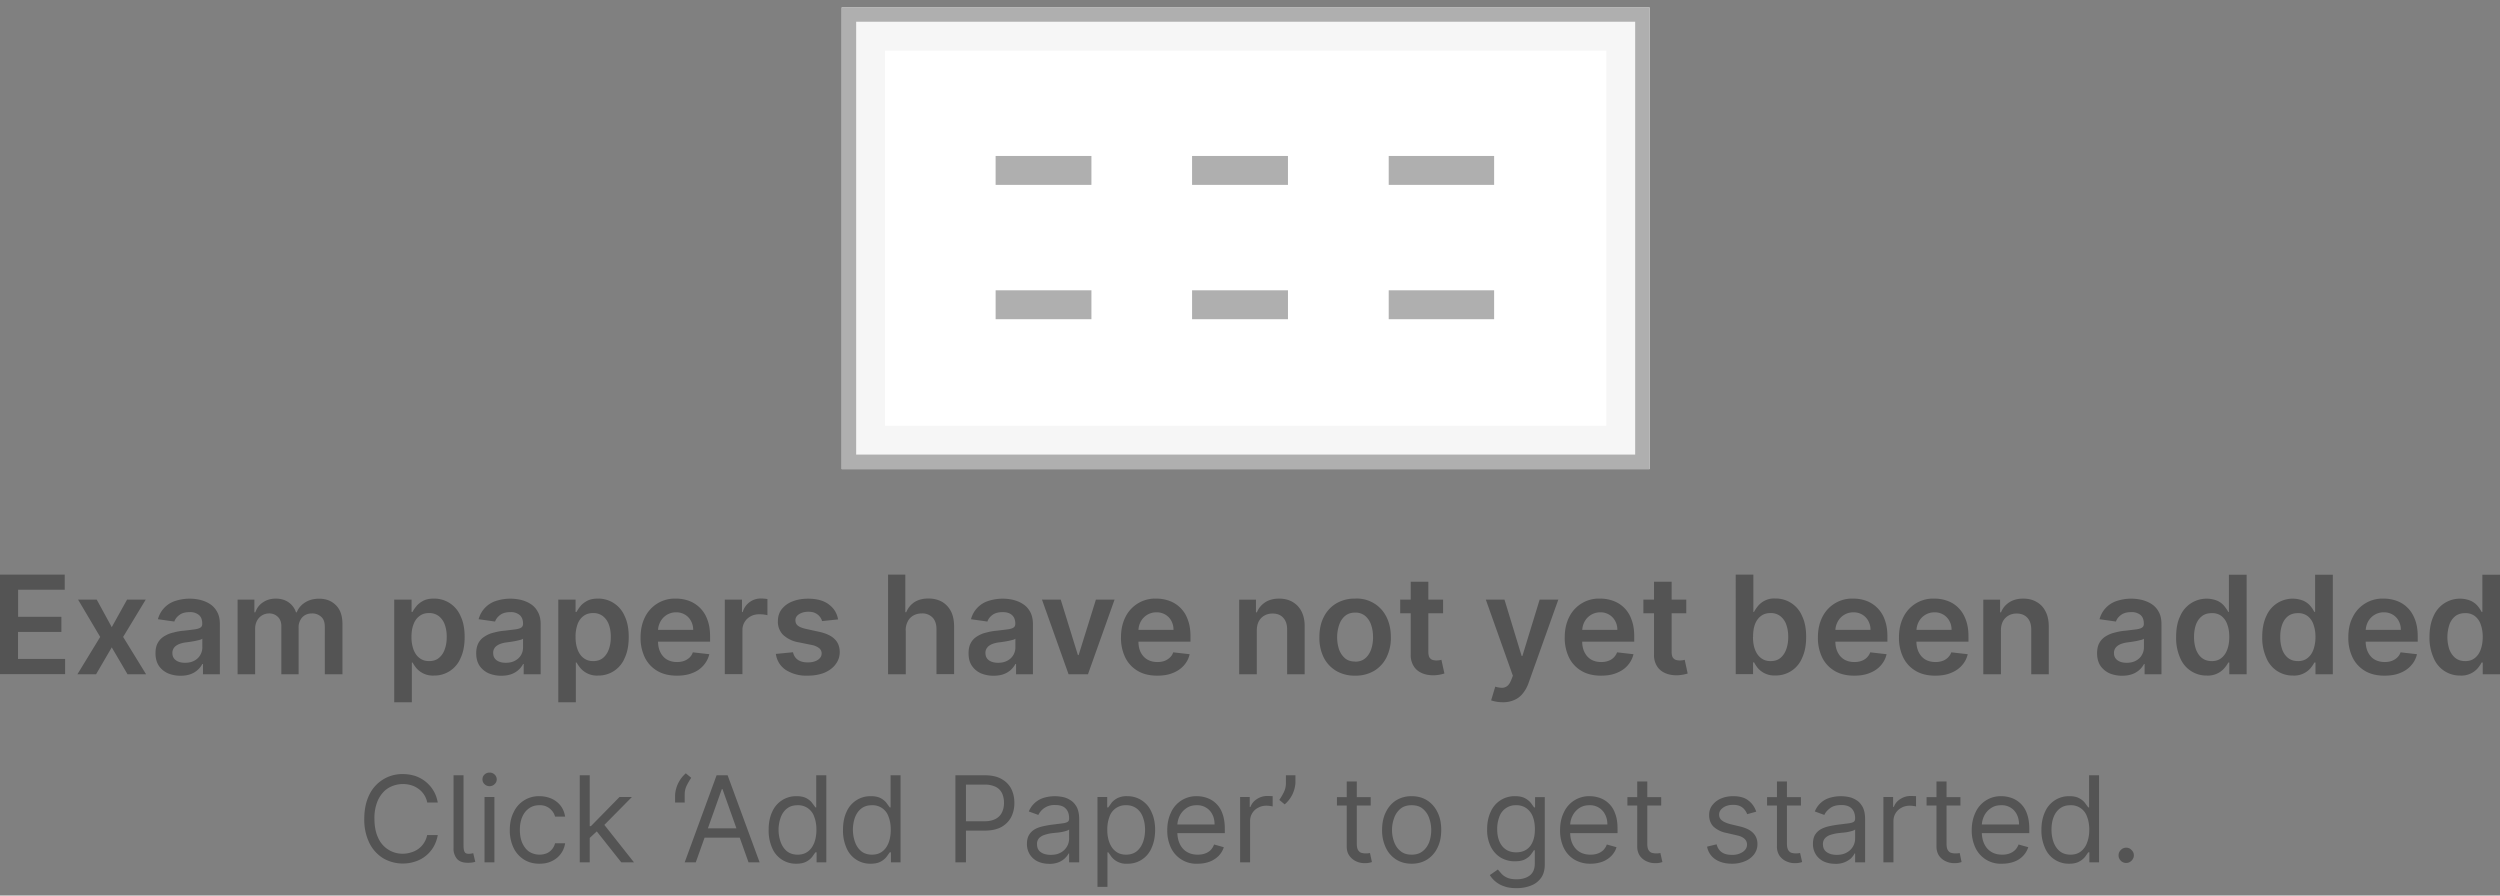 <svg width="268" height="96" fill="none" xmlns="http://www.w3.org/2000/svg"><rect width="100%" height="100%" fill="#808080" stroke="none"/><path d="M176.84.79H90.23v49.5h86.61V.78Z" fill="#F6F6F6"/><path fill-rule="evenodd" clip-rule="evenodd" d="M90.23.79h86.61v49.5H90.23V.78Zm1.55 47.94h83.51V2.33H91.78v46.4Z" fill="#AFAFAF"/><path d="M172.2 5.43H94.87v40.21h77.33V5.43Z" fill="#fff"/><path fill-rule="evenodd" clip-rule="evenodd" d="M138.07 19.82h-10.28v-3.1h10.28v3.1Zm-21.07 0h-10.27v-3.1H117v3.1Zm43.17 0h-11.3v-3.1h11.3v3.1Zm-22.1 14.4h-10.28v-3.1h10.28v3.1Zm-21.07 0h-10.27v-3.1H117v3.1Zm43.17 0h-11.3v-3.1h11.3v3.1Z" fill="#AFAFAF"/><path d="M46.94 86.03H45.8a2.35 2.35 0 0 0-.96-1.48c-.23-.17-.5-.3-.78-.38a3.11 3.11 0 0 0-2.42.3c-.46.28-.82.7-1.1 1.26a4.7 4.7 0 0 0-.4 2.05c0 .8.14 1.49.4 2.04a2.85 2.85 0 0 0 2.62 1.7c.32 0 .62-.05.9-.14a2.4 2.4 0 0 0 1.73-1.86h1.14c-.09.48-.24.9-.47 1.29a3.5 3.5 0 0 1-1.96 1.55 4.2 4.2 0 0 1-3.45-.37 4 4 0 0 1-1.47-1.66 5.68 5.68 0 0 1-.53-2.55c0-.99.18-1.84.53-2.56a3.91 3.91 0 0 1 3.59-2.24c.47 0 .91.07 1.33.2a3.62 3.62 0 0 1 1.96 1.57c.23.37.38.8.47 1.28Zm1.68-2.92h1.07v7.5c0 .35.04.59.12.72.07.14.23.2.46.2a2.1 2.1 0 0 0 .46-.07l.22.93a2.78 2.78 0 0 1-.8.1c-.51 0-.9-.13-1.15-.41a1.67 1.67 0 0 1-.38-1.17v-7.8Zm3.32 9.33v-7H53v7h-1.07Zm.54-8.16a.76.76 0 0 1-.54-.22.69.69 0 0 1-.22-.51c0-.2.07-.38.22-.52a.77.77 0 0 1 .54-.21c.21 0 .4.07.54.21.15.14.23.32.23.52s-.08.37-.23.51a.75.75 0 0 1-.54.22Zm5.34 8.31c-.65 0-1.22-.16-1.69-.47a3.03 3.03 0 0 1-1.1-1.28 4.34 4.34 0 0 1-.38-1.86c0-.71.13-1.34.4-1.88a2.96 2.96 0 0 1 2.76-1.75c.49 0 .93.1 1.33.27.4.19.72.44.97.77s.4.71.47 1.15H59.5c-.08-.32-.26-.6-.55-.85a1.64 1.64 0 0 0-1.13-.37c-.41 0-.78.1-1.1.33-.31.21-.56.52-.73.91-.17.4-.26.85-.26 1.38 0 .54.08 1.01.25 1.41.18.4.42.72.73.94a2.11 2.11 0 0 0 1.88.19 1.57 1.57 0 0 0 .91-1.08h1.08a2.49 2.49 0 0 1-1.4 1.9c-.39.2-.84.29-1.36.29Zm5.33-2.7-.02-1.33h.22l3.06-3.12h1.33l-3.26 3.3h-.09l-1.24 1.15Zm-1 2.55v-9.33h1.07v9.33h-1.07Zm4.45 0-2.74-3.46.77-.75 3.33 4.21H66.6Zm5.77-6.41v-.82a3.35 3.35 0 0 1 1.15-2.31l.58.48a7.4 7.4 0 0 0-.5.86c-.14.3-.2.61-.2.95v.84h-1.03Zm2.21 6.41H73.4l3.42-9.33H78l3.43 9.33h-1.19l-2.79-7.85h-.07l-2.79 7.85Zm.44-3.64h4.77v1h-4.77v-1Zm10.35 3.79a2.74 2.74 0 0 1-2.6-1.7 4.55 4.55 0 0 1-.37-1.93c0-.73.12-1.37.37-1.91a2.78 2.78 0 0 1 2.61-1.7c.46 0 .82.08 1.09.23.26.15.47.32.6.51l.34.46h.09v-3.44h1.08v9.33h-1.04v-1.07h-.13l-.34.48a2 2 0 0 1-.62.51c-.27.15-.63.23-1.08.23Zm.14-.97c.43 0 .8-.11 1.1-.34.3-.22.52-.54.68-.94.15-.4.23-.87.23-1.4 0-.52-.08-.98-.23-1.37a1.8 1.8 0 0 0-1.78-1.25c-.45 0-.83.11-1.14.35-.3.23-.52.54-.67.94a3.92 3.92 0 0 0 0 2.69c.15.4.38.73.68.97.3.23.68.35 1.13.35Zm7.83.97a2.74 2.74 0 0 1-2.6-1.7 4.55 4.55 0 0 1-.37-1.93c0-.73.12-1.37.37-1.91a2.78 2.78 0 0 1 2.61-1.7c.46 0 .82.08 1.09.23.26.15.47.32.6.51l.34.46h.09v-3.44h1.07v9.33h-1.03v-1.07h-.13l-.34.48a2 2 0 0 1-.62.51c-.27.15-.63.23-1.08.23Zm.14-.97c.43 0 .8-.11 1.1-.34.3-.22.52-.54.68-.94.15-.4.23-.87.23-1.4 0-.52-.08-.98-.23-1.37a1.8 1.8 0 0 0-1.78-1.25c-.45 0-.83.11-1.14.35-.3.23-.52.54-.68.94a3.99 3.99 0 0 0 .01 2.69c.15.4.38.73.68.97.3.23.68.35 1.13.35Zm8.94.82v-9.33h3.15c.73 0 1.33.13 1.8.4.46.26.81.61 1.04 1.06.22.44.33.94.33 1.5a3.3 3.3 0 0 1-.33 1.5c-.23.44-.57.8-1.03 1.07-.47.26-1.06.4-1.79.4h-2.26v-1h2.22c.5 0 .9-.1 1.21-.27.3-.17.52-.4.66-.7.14-.3.21-.63.21-1 0-.38-.07-.72-.2-1.01a1.5 1.5 0 0 0-.67-.7 2.68 2.68 0 0 0-1.23-.25h-1.98v8.33h-1.13Zm10.06.16c-.45 0-.85-.08-1.21-.24a2.07 2.07 0 0 1-.86-.74 2.07 2.07 0 0 1-.32-1.17c0-.4.08-.72.24-.97.15-.25.37-.45.63-.6.26-.14.56-.24.88-.31.32-.07.64-.13.97-.17l1.03-.13c.27-.03.46-.08.58-.15.13-.07.19-.19.19-.36v-.04c0-.45-.12-.8-.37-1.05-.24-.25-.61-.37-1.1-.37a1.9 1.9 0 0 0-1.83 1.06l-1.02-.37a2.52 2.52 0 0 1 1.73-1.5 4.16 4.16 0 0 1 1.85-.06c.3.05.58.16.85.33.28.16.5.4.7.74.17.33.27.77.27 1.33v4.61h-1.08v-.95h-.05a2.12 2.12 0 0 1-1.04.93c-.3.12-.64.19-1.04.19Zm.16-.96c.43 0 .78-.08 1.08-.25a1.71 1.71 0 0 0 .89-1.48v-.99c-.05.06-.15.1-.3.15a5.06 5.06 0 0 1-1.1.2l-.46.05c-.28.04-.54.1-.78.18-.24.08-.44.2-.59.36a.92.92 0 0 0-.21.65c0 .37.13.66.41.85.28.19.63.28 1.06.28Zm5.01 3.43v-9.63h1.04v1.11h.12l.33-.46c.14-.2.35-.36.61-.51a2.2 2.2 0 0 1 1.09-.23 2.78 2.78 0 0 1 2.6 1.7c.26.54.39 1.18.39 1.91 0 .74-.13 1.38-.38 1.93a2.74 2.74 0 0 1-2.6 1.7 2 2 0 0 1-1.7-.74l-.34-.48h-.09v3.7h-1.07Zm1.05-6.13c0 .53.08 1 .24 1.4.15.4.38.72.68.94.3.23.66.34 1.09.34.45 0 .83-.12 1.13-.35.3-.24.53-.57.68-.97.15-.4.23-.86.23-1.36 0-.49-.08-.93-.23-1.33-.14-.4-.37-.71-.67-.94a1.8 1.8 0 0 0-1.14-.35 1.8 1.8 0 0 0-1.78 1.25c-.15.4-.23.85-.23 1.37Zm9.7 3.65a3 3 0 0 1-2.87-1.7 4.3 4.3 0 0 1-.4-1.9c0-.71.14-1.34.4-1.89a2.96 2.96 0 0 1 2.76-1.75c.37 0 .73.06 1.08.18a2.68 2.68 0 0 1 1.67 1.67c.17.45.26 1 .26 1.65v.46h-5.4v-.93h4.3c0-.4-.07-.75-.23-1.06a1.79 1.79 0 0 0-1.68-1c-.43 0-.8.1-1.11.32-.3.2-.55.48-.72.82-.16.33-.25.7-.25 1.08v.62c0 .53.1.98.28 1.34.18.37.44.65.77.84.33.19.7.28 1.14.28.28 0 .54-.04.77-.12.23-.08.43-.2.6-.36.16-.17.29-.37.38-.61l1.04.29c-.1.35-.3.66-.55.93a2.8 2.8 0 0 1-.96.62c-.38.14-.8.22-1.28.22Zm4.54-.15v-7h1.03v1.06h.08c.13-.35.36-.63.69-.84a2 2 0 0 1 1.13-.33 12.09 12.09 0 0 1 .56.02v1.1a3.14 3.14 0 0 0-.65-.08c-.34 0-.65.07-.91.22a1.57 1.57 0 0 0-.86 1.43v4.42h-1.07Zm5.93-9.33v.82a3.3 3.3 0 0 1-1.15 2.3l-.58-.48c.19-.27.36-.56.5-.85.14-.3.21-.61.21-.95v-.84h1.02Zm8.07 2.33v.91h-3.62v-.9h3.62Zm-2.57-1.67h1.08v6.67c0 .3.04.53.13.68.1.15.2.25.35.3a1.9 1.9 0 0 0 .93.02l.21.97a2.13 2.13 0 0 1-.8.12c-.3 0-.6-.06-.9-.2a1.78 1.78 0 0 1-.71-.59c-.2-.27-.29-.6-.29-1.01v-6.96Zm6.96 8.82c-.63 0-1.19-.15-1.66-.45a3 3 0 0 1-1.11-1.27 4.26 4.26 0 0 1-.4-1.9c0-.72.13-1.36.4-1.9.26-.54.63-.97 1.1-1.27a3.1 3.1 0 0 1 1.67-.45c.63 0 1.18.15 1.66.45.47.3.85.73 1.11 1.27.27.54.4 1.18.4 1.9 0 .73-.13 1.36-.4 1.9a3 3 0 0 1-1.11 1.27c-.48.3-1.03.45-1.66.45Zm0-.97c.48 0 .87-.12 1.18-.37.31-.24.54-.57.7-.97a3.9 3.9 0 0 0-.01-2.6 2.2 2.2 0 0 0-.69-.99c-.3-.25-.7-.37-1.18-.37s-.88.12-1.19.37a2.2 2.2 0 0 0-.68.98 3.71 3.71 0 0 0 0 2.61c.15.4.38.73.69.97.3.25.7.37 1.18.37Zm11.25 3.59c-.52 0-.97-.06-1.34-.2a2.84 2.84 0 0 1-1.53-1.2l.86-.6.37.43c.15.17.35.32.61.44s.6.18 1.03.18c.56 0 1.03-.13 1.4-.4.36-.28.55-.7.55-1.3v-1.41h-.1c-.07.13-.19.28-.33.47-.14.19-.35.35-.62.5-.27.14-.63.21-1.09.21a2.9 2.9 0 0 1-1.52-.4c-.44-.27-.8-.66-1.06-1.17a4.07 4.07 0 0 1-.39-1.85c0-.72.13-1.35.38-1.88a2.78 2.78 0 0 1 2.61-1.68c.46 0 .82.08 1.09.23.27.15.47.32.62.51l.33.46h.11v-1.1h1.04v7.2c0 .6-.13 1.08-.4 1.46-.28.38-.64.66-1.1.83-.46.18-.96.27-1.52.27Zm-.04-3.84c.43 0 .8-.1 1.1-.3.3-.2.52-.48.67-.85.16-.37.23-.82.23-1.33 0-.5-.07-.95-.22-1.34a2 2 0 0 0-.68-.9 1.8 1.8 0 0 0-1.1-.33 1.83 1.83 0 0 0-1.82 1.27 3.6 3.6 0 0 0-.22 1.3c0 .48.07.91.23 1.29.15.37.38.66.68.87.3.21.68.32 1.13.32Zm7.96 1.22a3.3 3.3 0 0 1-1.74-.45 3 3 0 0 1-1.13-1.26 4.3 4.3 0 0 1-.39-1.88c0-.72.13-1.35.4-1.9a2.96 2.96 0 0 1 2.76-1.75c.36 0 .72.06 1.08.18a2.67 2.67 0 0 1 1.66 1.67c.18.45.26 1 .26 1.65v.46H168v-.93h4.31c0-.4-.08-.75-.24-1.06a1.79 1.79 0 0 0-1.67-1c-.43 0-.8.1-1.12.32a2.1 2.1 0 0 0-.71.82c-.17.33-.25.7-.25 1.08v.62c0 .53.09.98.27 1.34.19.37.44.65.77.84.33.19.71.28 1.14.28.29 0 .54-.04.77-.12.23-.08.43-.2.6-.36.16-.17.3-.37.38-.61l1.04.29c-.1.35-.29.66-.55.93a2.7 2.7 0 0 1-.95.62 3.7 3.7 0 0 1-1.28.22Zm7.58-7.15v.91h-3.62v-.9h3.62Zm-2.57-1.67h1.08v6.67c0 .3.04.53.13.68.1.15.2.25.35.3a1.91 1.91 0 0 0 .92.02l.22.97a2.13 2.13 0 0 1-.8.12c-.3 0-.6-.06-.9-.2a1.78 1.78 0 0 1-.72-.59c-.18-.27-.28-.6-.28-1.01v-6.96Zm12.76 3.24-.97.27a1.79 1.79 0 0 0-.27-.47 1.3 1.3 0 0 0-.47-.38c-.2-.1-.46-.15-.77-.15-.43 0-.79.1-1.07.3-.28.2-.43.44-.43.74 0 .27.1.48.3.63.19.16.5.29.9.4l1.05.25c.62.15 1.09.38 1.4.7.3.3.46.7.46 1.2 0 .4-.12.75-.35 1.07a2.3 2.3 0 0 1-.96.74 3.5 3.5 0 0 1-1.43.28c-.71 0-1.3-.16-1.77-.47a2.06 2.06 0 0 1-.89-1.36l1.02-.25c.1.38.28.66.55.85.28.19.63.28 1.07.28a2 2 0 0 0 1.2-.32c.3-.22.44-.47.44-.77a.81.81 0 0 0-.25-.61c-.17-.17-.43-.3-.79-.38l-1.16-.27a2.78 2.78 0 0 1-1.42-.7c-.3-.33-.44-.73-.44-1.22 0-.39.1-.74.33-1.04.23-.3.53-.55.92-.72.39-.17.83-.26 1.32-.26.7 0 1.24.15 1.63.46.4.3.68.7.85 1.2Zm4.79-1.57v.91h-3.63v-.9h3.63Zm-2.57-1.67h1.07v6.67c0 .3.05.53.13.68.1.15.21.25.35.3a1.9 1.9 0 0 0 .74.05l.19-.03.22.97a2.21 2.21 0 0 1-.8.12c-.31 0-.6-.06-.9-.2a1.77 1.77 0 0 1-.72-.59 1.7 1.7 0 0 1-.28-1.01v-6.96Zm6.24 8.83c-.44 0-.84-.08-1.2-.24a2.07 2.07 0 0 1-.86-.74 2.07 2.07 0 0 1-.32-1.17c0-.4.08-.72.23-.97.16-.25.37-.45.64-.6.26-.14.55-.24.87-.31.32-.07.65-.13.97-.17l1.04-.13c.26-.03.46-.08.58-.15.13-.07.19-.19.19-.36v-.04c0-.45-.13-.8-.37-1.05-.25-.25-.61-.37-1.1-.37-.52 0-.93.11-1.22.34-.29.22-.5.46-.61.72l-1.02-.37a2.46 2.46 0 0 1 1.73-1.5 4.16 4.16 0 0 1 1.85-.06c.3.05.58.16.85.33.28.16.5.4.69.74.18.33.27.77.27 1.33v4.61h-1.07v-.95h-.06c-.07.16-.2.32-.36.5-.17.16-.4.31-.68.43s-.63.19-1.04.19Zm.17-.96c.42 0 .78-.08 1.07-.25a1.7 1.7 0 0 0 .9-1.48v-.99c-.05.06-.15.1-.3.15a5.1 5.1 0 0 1-1.11.2l-.45.05c-.28.04-.54.1-.79.18-.24.08-.43.2-.58.36a.92.92 0 0 0-.22.65c0 .37.14.66.42.85.28.19.63.28 1.06.28Zm5 .8v-7h1.04v1.06h.08c.13-.35.35-.63.69-.84a2 2 0 0 1 1.13-.33 12.16 12.16 0 0 1 .56.02v1.1a3.22 3.22 0 0 0-.65-.08c-.34 0-.65.07-.91.22a1.57 1.57 0 0 0-.86 1.43v4.42h-1.07Zm8.26-7v.91h-3.63v-.9h3.63Zm-2.57-1.67h1.08v6.67c0 .3.04.53.13.68.09.15.2.25.35.3a1.9 1.9 0 0 0 .93.02l.2.97a2.17 2.17 0 0 1-.8.12c-.3 0-.6-.06-.89-.2a1.78 1.78 0 0 1-.72-.59c-.18-.27-.28-.6-.28-1.01v-6.96Zm7.05 8.82a2.99 2.99 0 0 1-2.87-1.7 4.3 4.3 0 0 1-.4-1.9c0-.71.14-1.34.4-1.89a2.96 2.96 0 0 1 2.76-1.75c.36 0 .72.06 1.08.18a2.68 2.68 0 0 1 1.67 1.67c.17.45.26 1 .26 1.65v.46h-5.4v-.93h4.3c0-.4-.08-.75-.23-1.06a1.78 1.78 0 0 0-1.68-1c-.43 0-.8.1-1.11.32a2.1 2.1 0 0 0-.72.82c-.16.33-.25.7-.25 1.08v.62c0 .53.1.98.28 1.34.18.37.44.65.77.84.32.19.7.28 1.14.28.28 0 .54-.04.76-.12.23-.08.43-.2.6-.36.17-.17.3-.37.39-.61l1.04.29a2.44 2.44 0 0 1-1.51 1.55c-.38.14-.8.22-1.28.22Zm7.17 0a2.74 2.74 0 0 1-2.59-1.7 4.55 4.55 0 0 1-.38-1.93c0-.73.13-1.37.38-1.91a2.78 2.78 0 0 1 2.61-1.7c.46 0 .82.08 1.08.23.27.15.47.32.61.51l.34.46h.09v-3.44h1.07v9.33h-1.04v-1.07h-.12l-.34.48a2 2 0 0 1-.63.51c-.26.15-.63.23-1.07.23Zm.15-.97c.43 0 .8-.11 1.1-.34a2 2 0 0 0 .67-.94c.16-.4.24-.87.24-1.4 0-.52-.08-.98-.23-1.37a1.8 1.8 0 0 0-1.78-1.25c-.45 0-.83.11-1.14.35-.3.23-.53.54-.68.94-.15.4-.22.84-.22 1.33 0 .5.08.95.23 1.36.15.4.38.73.68.97.3.23.68.35 1.13.35Zm5.97.89a.79.79 0 0 1-.58-.24.79.79 0 0 1-.24-.58c0-.22.08-.41.24-.57a.79.79 0 0 1 .58-.25c.22 0 .41.08.57.25.17.16.25.35.25.57 0 .15-.04.29-.12.41a.85.85 0 0 1-.3.3.78.78 0 0 1-.4.11ZM0 72.28V61.6h6.94v1.62h-5v2.9h4.64v1.62H1.93v2.9h5.05v1.63H0Zm10.37-8 1.61 2.95 1.64-2.95h2l-2.42 4 2.46 4h-1.99l-1.69-2.88-1.68 2.88h-2l2.44-4-2.37-4h2Zm8.98 8.16c-.51 0-.97-.1-1.37-.27-.4-.19-.73-.46-.96-.81-.23-.36-.35-.8-.35-1.33 0-.45.08-.82.25-1.12.17-.3.4-.53.68-.7.29-.18.61-.32.98-.4.36-.1.74-.17 1.13-.2a45 45 0 0 0 1.14-.14c.29-.04.5-.1.63-.19.14-.08.2-.22.2-.4v-.03c0-.4-.11-.7-.34-.91a1.46 1.46 0 0 0-1-.32c-.47 0-.84.1-1.1.3-.28.2-.46.44-.55.71l-1.76-.25a2.81 2.81 0 0 1 1.86-1.96 5 5 0 0 1 2.68-.11c.38.1.73.24 1.05.45.31.2.57.48.76.84.2.35.29.8.29 1.32v5.36h-1.81v-1.1h-.07a2.3 2.3 0 0 1-1.26 1.09c-.3.11-.67.17-1.08.17Zm.49-1.39c.37 0 .7-.07.98-.22s.5-.35.64-.6c.15-.25.23-.53.23-.82v-.94a.89.89 0 0 1-.3.13l-.47.11a14.54 14.54 0 0 1-.96.15c-.28.03-.53.1-.75.18-.23.1-.4.21-.53.37a.9.9 0 0 0-.2.6c0 .34.13.6.39.78.25.18.57.26.97.26Zm5.63 1.23v-8h1.8v1.36h.1c.16-.46.43-.82.82-1.07.38-.26.84-.4 1.38-.4.54 0 1 .14 1.37.4.37.26.64.62.79 1.07h.08c.18-.45.48-.8.9-1.06.42-.27.92-.4 1.5-.4.74 0 1.34.23 1.8.7.47.46.7 1.14.7 2.03v5.37h-1.89V67.2c0-.5-.13-.86-.4-1.09a1.41 1.41 0 0 0-.96-.35c-.46 0-.81.15-1.07.43a1.6 1.6 0 0 0-.38 1.1v4.99h-1.85v-5.16c0-.41-.12-.74-.37-.99a1.31 1.31 0 0 0-.97-.37 1.45 1.45 0 0 0-1.27.79c-.13.25-.2.53-.2.86v4.87h-1.88Zm16.79 3v-11h1.86v1.32h.1c.1-.2.24-.4.42-.62.18-.22.41-.4.72-.57.3-.16.68-.24 1.15-.24a3.05 3.05 0 0 1 2.86 1.87c.3.61.44 1.36.44 2.25 0 .88-.14 1.62-.43 2.24a3.03 3.03 0 0 1-2.86 1.89 2.32 2.32 0 0 1-1.87-.78 3.57 3.57 0 0 1-.42-.62h-.08v4.26h-1.89Zm1.85-7a4 4 0 0 0 .22 1.36c.15.39.36.69.64.9.28.22.62.33 1.02.33.42 0 .77-.1 1.05-.33s.5-.53.63-.92c.15-.4.22-.84.22-1.34 0-.5-.07-.94-.21-1.32a1.99 1.99 0 0 0-.64-.91 1.66 1.66 0 0 0-1.05-.33c-.4 0-.74.1-1.02.32-.28.21-.5.5-.64.89-.15.38-.22.83-.22 1.35Zm9.62 4.16c-.5 0-.96-.1-1.37-.27-.4-.19-.72-.46-.96-.81-.23-.36-.35-.8-.35-1.33 0-.45.09-.82.25-1.12.17-.3.4-.53.69-.7.28-.18.6-.32.97-.4.36-.1.74-.17 1.13-.2l1.14-.14c.3-.04.5-.1.64-.19.13-.08.2-.22.2-.4v-.03c0-.4-.12-.7-.35-.91a1.45 1.45 0 0 0-1-.32c-.47 0-.83.1-1.1.3-.27.2-.45.44-.55.71l-1.76-.25a2.81 2.81 0 0 1 1.86-1.96 5 5 0 0 1 2.68-.11c.39.1.74.24 1.05.45.32.2.57.48.76.84.2.35.3.8.3 1.32v5.36h-1.82v-1.1h-.06a2.3 2.3 0 0 1-1.26 1.09c-.31.11-.67.17-1.09.17Zm.49-1.39c.38 0 .7-.07.98-.22s.5-.35.65-.6c.15-.25.22-.53.22-.82v-.94a.89.89 0 0 1-.3.13l-.47.11a14.54 14.54 0 0 1-.95.15c-.29.03-.54.1-.76.18-.22.1-.4.21-.53.37a.9.9 0 0 0-.19.6c0 .34.13.6.38.78.26.18.58.26.97.26Zm5.63 4.23v-11h1.85v1.32h.11c.1-.2.24-.4.41-.62.18-.22.42-.4.72-.57.3-.16.7-.24 1.16-.24a3.05 3.05 0 0 1 2.86 1.87c.3.61.44 1.36.44 2.25 0 .88-.14 1.62-.43 2.24a3.03 3.03 0 0 1-2.86 1.89 2.32 2.32 0 0 1-1.87-.78 3.57 3.57 0 0 1-.43-.62h-.08v4.26h-1.88Zm1.85-7c0 .52.07.97.22 1.36.15.39.36.69.64.9.28.22.62.33 1.02.33.41 0 .76-.1 1.05-.33.28-.23.49-.53.63-.92.15-.4.22-.84.22-1.34 0-.5-.07-.94-.21-1.32a1.99 1.99 0 0 0-.64-.91 1.66 1.66 0 0 0-1.05-.33c-.4 0-.75.1-1.03.32-.28.21-.5.5-.64.89a3.9 3.9 0 0 0-.21 1.35Zm10.86 4.15c-.8 0-1.5-.16-2.08-.5a3.39 3.39 0 0 1-1.34-1.42 4.78 4.78 0 0 1-.47-2.18c0-.83.16-1.55.47-2.17a3.55 3.55 0 0 1 3.32-1.99c.49 0 .96.08 1.4.24a3.3 3.3 0 0 1 1.96 1.99c.2.51.3 1.11.3 1.82v.57h-6.56v-1.27h4.75a2 2 0 0 0-.24-.96 1.7 1.7 0 0 0-.64-.67 1.8 1.8 0 0 0-.95-.25 1.89 1.89 0 0 0-1.69 1.01c-.16.3-.25.63-.25.99v1.1c0 .47.09.87.26 1.2.17.33.4.59.71.77.3.17.66.26 1.07.26.28 0 .52-.04.75-.12.22-.08.41-.2.58-.35.16-.15.28-.34.36-.57l1.77.2a2.87 2.87 0 0 1-1.83 2.02c-.48.2-1.03.28-1.65.28Zm5.14-.15v-8h1.84v1.33h.08a2 2 0 0 1 1.97-1.45 4.36 4.36 0 0 1 .68.06v1.73a3.5 3.5 0 0 0-.87-.1c-.35 0-.66.07-.93.22a1.64 1.64 0 0 0-.88 1.5v4.7h-1.88Zm12.14-5.88-1.71.18a1.38 1.38 0 0 0-.74-.86c-.2-.1-.45-.14-.74-.14-.39 0-.72.09-.99.26-.26.17-.4.39-.39.66 0 .23.08.42.26.57.17.14.47.26.87.35l1.37.3c.75.16 1.32.42 1.68.77.38.36.56.82.57 1.4 0 .5-.15.94-.45 1.33-.28.38-.69.68-1.2.9-.51.2-1.1.31-1.77.31a4.1 4.1 0 0 1-2.36-.61c-.6-.41-.96-.99-1.07-1.72l1.84-.18c.08.36.26.63.53.82.27.18.62.27 1.05.27.45 0 .81-.09 1.08-.27.28-.19.41-.41.41-.69a.71.71 0 0 0-.26-.56 1.85 1.85 0 0 0-.81-.35l-1.37-.28a3.25 3.25 0 0 1-1.7-.81 1.98 1.98 0 0 1-.55-1.45c0-.5.13-.92.4-1.28.28-.36.66-.65 1.14-.84.5-.2 1.06-.3 1.7-.3.93 0 1.67.2 2.2.6.55.4.89.93 1.01 1.61Zm7.26 1.2v4.68h-1.9V61.6h1.85v4.03h.1c.18-.45.47-.8.86-1.07.4-.26.9-.4 1.52-.4.55 0 1.03.12 1.45.35.41.24.73.58.96 1.02.23.45.34 1 .34 1.64v5.1h-1.89v-4.8c0-.54-.13-.96-.41-1.26a1.5 1.5 0 0 0-1.16-.45c-.33 0-.63.07-.9.22a1.5 1.5 0 0 0-.6.62 2 2 0 0 0-.23.98Zm9.4 4.84c-.5 0-.96-.1-1.37-.27-.4-.19-.72-.46-.95-.81-.24-.36-.35-.8-.35-1.33 0-.45.08-.82.25-1.12.16-.3.4-.53.68-.7.29-.18.61-.32.97-.4.37-.1.74-.17 1.13-.2l1.14-.14c.3-.04.5-.1.64-.19.13-.08.2-.22.2-.4v-.03c0-.4-.12-.7-.35-.91-.23-.21-.56-.32-1-.32-.46 0-.83.1-1.1.3-.27.2-.45.44-.54.71l-1.76-.25a2.8 2.8 0 0 1 1.86-1.96 4.99 4.99 0 0 1 2.68-.11c.38.1.73.24 1.04.45.32.2.57.48.77.84.19.35.29.8.29 1.32v5.36h-1.81v-1.1h-.07a2.3 2.3 0 0 1-1.26 1.09c-.3.11-.67.17-1.09.17Zm.5-1.39c.37 0 .7-.07.98-.22a1.59 1.59 0 0 0 .87-1.42v-.94a.89.89 0 0 1-.3.13l-.47.11a14.33 14.33 0 0 1-.96.15c-.28.03-.54.1-.76.18-.22.1-.4.21-.52.37a.89.89 0 0 0-.2.6c0 .34.13.6.38.78.26.18.58.26.97.26Zm12.48-6.77-2.85 8h-2.08l-2.85-8h2.01l1.84 5.94h.08l1.85-5.94h2Zm4.57 8.15c-.8 0-1.49-.16-2.07-.5a3.39 3.39 0 0 1-1.34-1.42 4.78 4.78 0 0 1-.47-2.18c0-.83.16-1.55.47-2.17a3.54 3.54 0 0 1 3.31-1.99c.5 0 .96.08 1.4.24a3.25 3.25 0 0 1 1.97 1.99c.2.51.3 1.11.3 1.82v.57h-6.56v-1.27h4.74a2 2 0 0 0-.23-.96 1.7 1.7 0 0 0-.64-.67 1.8 1.8 0 0 0-.95-.25 1.89 1.89 0 0 0-1.7 1.01c-.16.3-.24.63-.24.99v1.1c0 .47.08.87.25 1.2.17.33.41.59.72.77.3.17.66.26 1.07.26.28 0 .52-.04.75-.12.22-.08.41-.2.57-.35.17-.15.29-.34.37-.57l1.76.2c-.1.47-.32.87-.63 1.22-.31.34-.7.61-1.19.8-.48.2-1.03.28-1.66.28Zm10.68-4.83v4.68h-1.89v-8h1.8v1.36h.1c.18-.45.48-.8.88-1.07.4-.26.9-.4 1.5-.4.56 0 1.04.12 1.45.36.41.24.73.58.96 1.03.22.44.34.99.33 1.62v5.1h-1.88v-4.8c0-.54-.14-.96-.42-1.26-.27-.3-.65-.45-1.14-.45-.33 0-.62.07-.88.22-.25.14-.45.35-.6.62-.14.27-.21.6-.21.98Zm10.54 4.83a3.9 3.9 0 0 1-2.03-.51 3.5 3.5 0 0 1-1.34-1.44 4.73 4.73 0 0 1-.46-2.17c0-.83.15-1.55.47-2.17a3.5 3.5 0 0 1 1.33-1.45 3.87 3.87 0 0 1 2.03-.52 3.52 3.52 0 0 1 3.36 1.97c.31.62.47 1.34.47 2.17a4.7 4.7 0 0 1-.47 2.17 3.5 3.5 0 0 1-1.33 1.44 3.9 3.9 0 0 1-2.03.51Zm0-1.5c.43 0 .79-.12 1.07-.35.29-.24.5-.56.64-.95a4 4 0 0 0 .21-1.33c0-.48-.07-.93-.21-1.32a2.1 2.1 0 0 0-.64-.96 1.61 1.61 0 0 0-1.06-.35c-.44 0-.8.12-1.08.35-.29.24-.5.56-.64.96a4.22 4.22 0 0 0-.01 2.65c.15.4.36.7.65.95.28.23.65.34 1.08.34Zm9.43-6.65v1.46h-4.6v-1.46h4.6Zm-3.47-1.92h1.89v7.51c0 .26.04.45.11.59.08.13.19.22.31.27.13.04.28.07.43.07a1.85 1.85 0 0 0 .55-.07l.32 1.47a4.25 4.25 0 0 1-1.1.19c-.48.01-.9-.06-1.28-.22s-.68-.4-.9-.74a2.2 2.2 0 0 1-.33-1.25v-7.82Zm9.85 12.92a3.83 3.83 0 0 1-1.23-.2l.44-1.47c.28.08.52.12.74.12a.9.9 0 0 0 .56-.2c.17-.14.3-.35.42-.65l.17-.44-2.9-8.16h2l1.84 6.04h.08l1.85-6.04h2l-3.2 8.97a3.6 3.6 0 0 1-.6 1.08 2.3 2.3 0 0 1-.9.7 2.9 2.9 0 0 1-1.27.25Zm10.55-2.85c-.8 0-1.5-.16-2.08-.5a3.39 3.39 0 0 1-1.34-1.42 4.78 4.78 0 0 1-.47-2.18c0-.83.16-1.55.47-2.17a3.54 3.54 0 0 1 3.32-1.99c.5 0 .96.08 1.4.24a3.21 3.21 0 0 1 1.96 1.99c.2.51.3 1.11.3 1.82v.57h-6.56v-1.27h4.75c0-.36-.08-.68-.24-.96a1.7 1.7 0 0 0-.64-.67 1.8 1.8 0 0 0-.94-.25 1.9 1.9 0 0 0-1.7 1.01c-.16.3-.24.63-.25.99v1.1c0 .47.09.87.26 1.2.17.33.4.59.71.77.3.17.66.26 1.07.26.28 0 .53-.04.75-.12a1.52 1.52 0 0 0 .95-.92l1.76.2c-.11.47-.33.87-.64 1.22-.3.34-.7.61-1.19.8-.48.2-1.03.28-1.65.28Zm9.14-8.15v1.46h-4.6v-1.46h4.6Zm-3.46-1.92h1.89v7.51c0 .26.04.45.11.59.08.13.19.22.31.27.13.04.27.07.43.07a1.84 1.84 0 0 0 .55-.07l.32 1.47a4.18 4.18 0 0 1-1.1.19c-.48.01-.9-.06-1.28-.22s-.68-.4-.9-.74a2.2 2.2 0 0 1-.33-1.25v-7.82Zm8.76 9.92V61.6h1.89v4h.07c.1-.2.24-.4.42-.63a2.24 2.24 0 0 1 1.87-.81 3.05 3.05 0 0 1 2.86 1.87c.3.61.44 1.36.44 2.25 0 .88-.14 1.62-.43 2.24a3.03 3.03 0 0 1-2.87 1.89 2.32 2.32 0 0 1-1.87-.78 3.56 3.56 0 0 1-.41-.62h-.11v1.26h-1.86Zm1.85-4c0 .52.07.97.22 1.36.15.39.36.69.64.9.28.22.62.33 1.02.33.42 0 .77-.1 1.05-.33s.49-.53.63-.92c.15-.4.22-.84.22-1.34 0-.5-.07-.94-.21-1.32a1.99 1.99 0 0 0-.64-.91 1.66 1.66 0 0 0-1.05-.33c-.4 0-.74.1-1.03.32-.28.21-.49.5-.64.89-.14.38-.2.83-.2 1.35Zm10.85 4.15c-.8 0-1.5-.16-2.08-.5a3.39 3.39 0 0 1-1.34-1.42 4.78 4.78 0 0 1-.47-2.18c0-.83.16-1.55.47-2.17a3.54 3.54 0 0 1 3.32-1.99c.5 0 .96.08 1.4.24a3.3 3.3 0 0 1 1.96 1.99c.2.51.3 1.11.3 1.82v.57h-6.56v-1.27h4.75a2 2 0 0 0-.24-.96 1.7 1.7 0 0 0-.64-.67 1.8 1.8 0 0 0-.95-.25 1.89 1.89 0 0 0-1.69 1.01c-.16.3-.25.63-.25.99v1.1c0 .47.09.87.26 1.2.17.33.4.59.71.77.3.17.66.26 1.07.26.28 0 .53-.04.75-.12a1.52 1.52 0 0 0 .95-.92l1.75.2c-.1.47-.32.87-.63 1.22-.3.34-.7.61-1.19.8-.48.2-1.03.28-1.65.28Zm8.69 0c-.8 0-1.5-.16-2.08-.5a3.39 3.39 0 0 1-1.34-1.42 4.78 4.78 0 0 1-.47-2.18c0-.83.16-1.55.47-2.17a3.54 3.54 0 0 1 3.32-1.99c.5 0 .96.08 1.4.24.44.16.83.4 1.16.73.34.33.61.75.8 1.26.2.51.3 1.11.3 1.82v.57h-6.56v-1.27h4.75c0-.36-.08-.68-.24-.96a1.7 1.7 0 0 0-.64-.67 1.8 1.8 0 0 0-.94-.25 1.9 1.9 0 0 0-1.7 1.01c-.16.3-.24.63-.25.99v1.1c0 .47.09.87.26 1.2.17.33.4.59.71.77.3.17.67.26 1.08.26.27 0 .52-.04.74-.12a1.52 1.52 0 0 0 .95-.92l1.76.2c-.11.47-.32.87-.64 1.22-.3.34-.7.61-1.19.8-.48.2-1.03.28-1.65.28Zm7.04-4.83v4.68h-1.89v-8h1.8v1.36h.1c.18-.45.47-.8.88-1.07.4-.26.9-.4 1.5-.4.55 0 1.04.12 1.44.36.42.24.74.58.96 1.03.23.44.34.99.34 1.62v5.1h-1.88v-4.8c0-.54-.14-.96-.42-1.26-.28-.3-.66-.45-1.14-.45-.33 0-.62.07-.88.22-.25.14-.45.35-.6.62-.14.27-.21.6-.21.98Zm12.99 4.84c-.51 0-.97-.1-1.37-.27-.4-.19-.72-.46-.96-.81-.23-.36-.35-.8-.35-1.33 0-.45.08-.82.25-1.12.17-.3.4-.53.68-.7.29-.18.61-.32.98-.4.36-.1.74-.17 1.13-.2l1.14-.14c.29-.04.5-.1.63-.19.14-.08.2-.22.2-.4v-.03c0-.4-.11-.7-.34-.91a1.46 1.46 0 0 0-1-.32c-.47 0-.84.1-1.1.3-.28.2-.46.44-.55.71l-1.76-.25a2.8 2.8 0 0 1 1.86-1.96 4.99 4.99 0 0 1 2.68-.11c.38.1.73.24 1.05.45.31.2.57.48.76.84.2.35.29.8.29 1.32v5.36h-1.81v-1.1h-.06a2.3 2.3 0 0 1-1.27 1.09c-.3.11-.67.17-1.08.17Zm.49-1.39c.38 0 .7-.07.98-.22s.5-.35.64-.6c.15-.25.23-.53.23-.82v-.94a.89.89 0 0 1-.3.13l-.47.11a14.33 14.33 0 0 1-.96.15c-.28.03-.53.1-.75.18-.23.1-.4.21-.53.37a.9.9 0 0 0-.2.6c0 .34.13.6.39.78.25.18.57.26.97.26Zm8.59 1.37a3.03 3.03 0 0 1-2.86-1.9 5.25 5.25 0 0 1-.43-2.23c0-.89.14-1.64.44-2.25a3.07 3.07 0 0 1 4.02-1.62c.3.15.54.34.71.56.18.22.32.43.42.62h.07v-3.99h1.9v10.67h-1.86v-1.26h-.11c-.1.2-.24.4-.43.62a2.32 2.32 0 0 1-1.87.78Zm.53-1.55c.4 0 .74-.1 1.02-.32s.5-.52.64-.91c.15-.4.22-.84.22-1.36 0-.52-.07-.97-.22-1.35a1.92 1.92 0 0 0-.63-.9 1.64 1.64 0 0 0-1.03-.3c-.42 0-.77.1-1.05.32s-.5.52-.64.9c-.14.4-.21.83-.21 1.33 0 .5.07.94.21 1.34.15.39.36.7.64.92.29.22.64.33 1.05.33Zm8.71 1.55a3.03 3.03 0 0 1-2.86-1.9 5.25 5.25 0 0 1-.44-2.23c0-.89.15-1.64.44-2.25a3.07 3.07 0 0 1 4.02-1.62c.3.15.54.34.72.56.18.22.31.43.41.62h.08v-3.99h1.9v10.67h-1.86v-1.26h-.12c-.1.2-.24.4-.42.62a2.32 2.32 0 0 1-1.87.78Zm.53-1.55c.4 0 .74-.1 1.02-.32s.5-.52.64-.91c.14-.4.22-.84.22-1.36 0-.52-.08-.97-.22-1.35a1.92 1.92 0 0 0-.64-.9 1.64 1.64 0 0 0-1.02-.3c-.42 0-.77.1-1.06.32-.28.22-.49.52-.63.9-.14.4-.21.83-.21 1.33 0 .5.07.94.21 1.34.14.39.36.7.64.92.28.22.63.33 1.05.33Zm9.28 1.56c-.8 0-1.5-.16-2.08-.5a3.38 3.38 0 0 1-1.33-1.42 4.77 4.77 0 0 1-.47-2.18c0-.83.15-1.55.47-2.17a3.54 3.54 0 0 1 3.31-1.99c.5 0 .96.08 1.4.24.44.16.83.4 1.16.73.34.33.61.75.8 1.26.2.51.3 1.11.3 1.82v.57h-6.56v-1.27h4.75a2 2 0 0 0-.23-.96 1.7 1.7 0 0 0-.64-.67 1.8 1.8 0 0 0-.95-.25 1.9 1.9 0 0 0-1.7 1.01c-.16.3-.24.63-.25.99v1.1c0 .47.09.87.26 1.2.17.33.4.59.71.77.31.17.67.26 1.08.26.27 0 .52-.04.74-.12.22-.08.42-.2.58-.35.16-.15.29-.34.37-.57l1.76.2c-.11.47-.32.87-.64 1.22-.3.34-.7.61-1.18.8-.49.2-1.04.28-1.66.28Zm8.12-.01a3.03 3.03 0 0 1-2.86-1.9 5.25 5.25 0 0 1-.44-2.23c0-.89.15-1.64.44-2.25a3.07 3.07 0 0 1 4.02-1.62c.3.15.54.34.72.56.18.22.31.43.41.62h.08v-3.99h1.9v10.67h-1.86v-1.26h-.12c-.1.2-.24.4-.42.62a2.32 2.32 0 0 1-1.87.78Zm.53-1.55c.4 0 .74-.1 1.02-.32s.5-.52.64-.91c.14-.4.22-.84.22-1.36 0-.52-.08-.97-.22-1.35a1.92 1.92 0 0 0-.64-.9 1.64 1.64 0 0 0-1.02-.3c-.42 0-.77.1-1.06.32a2 2 0 0 0-.63.9 4.29 4.29 0 0 0-.01 2.67c.16.39.37.7.65.92.28.22.63.33 1.05.33Z" fill="#545454"/></svg>